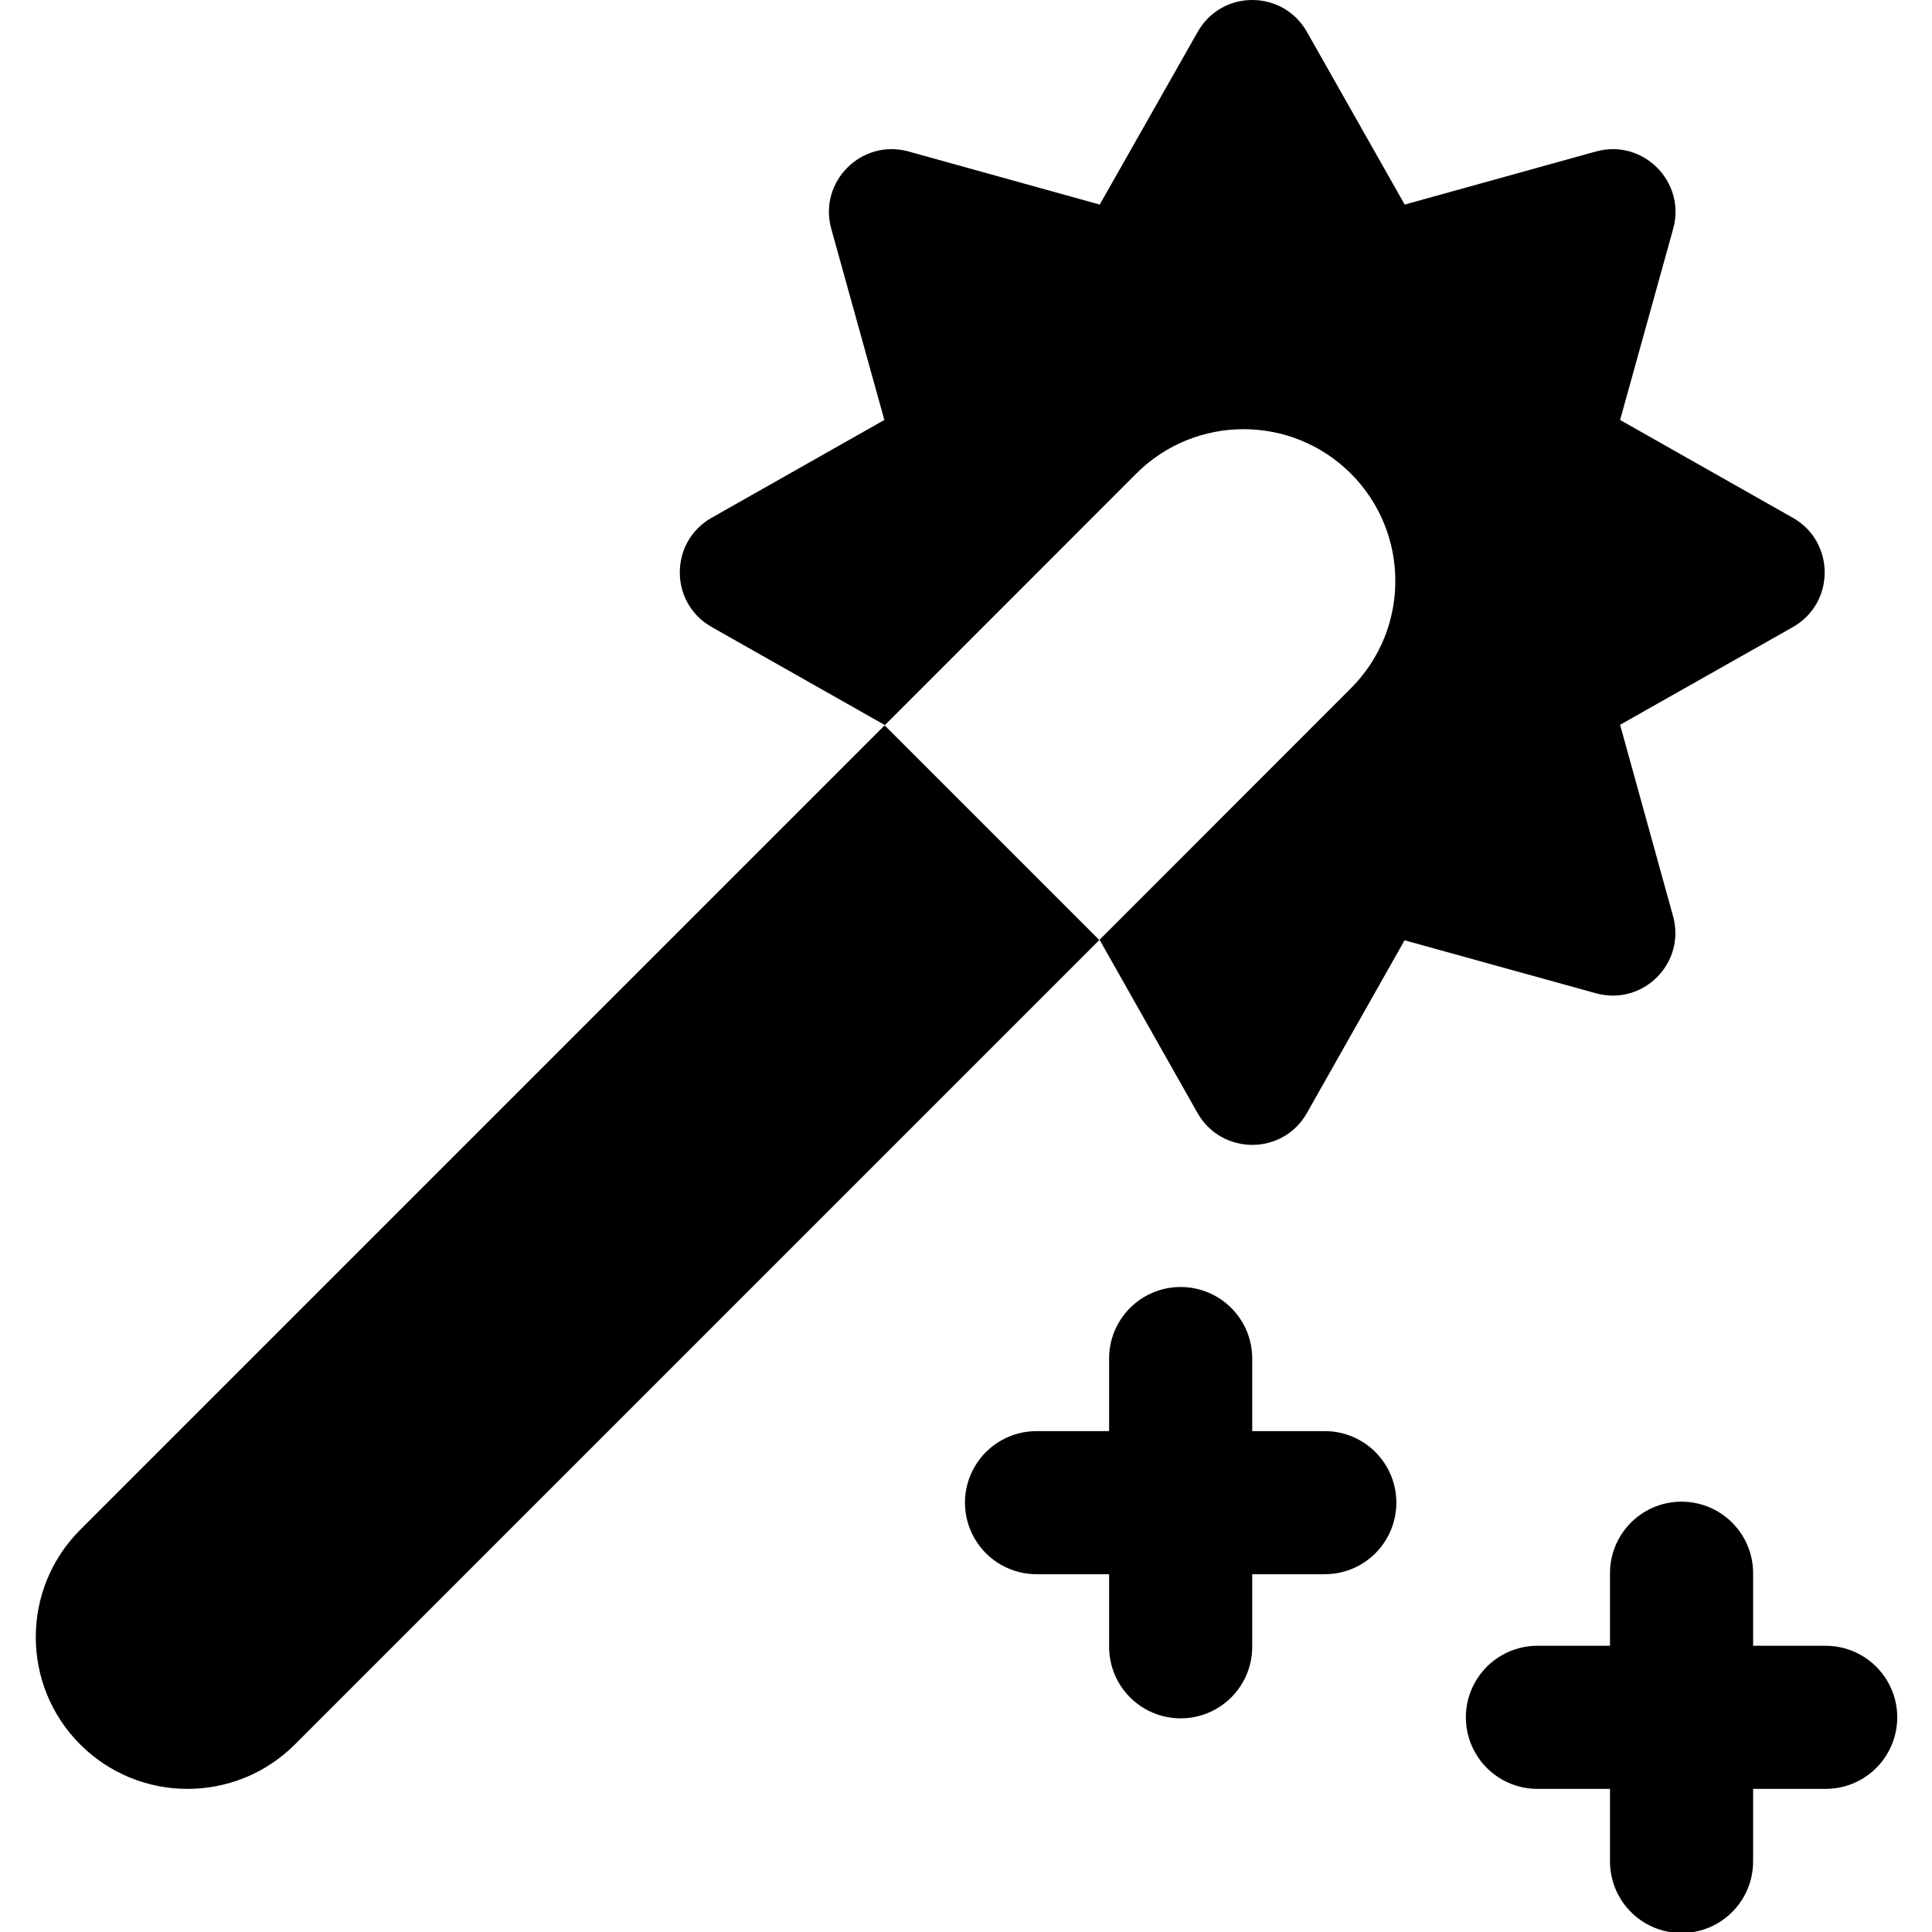 <?xml version="1.0" encoding="UTF-8"?>
<svg width="27px" height="27px" viewBox="0 0 27 27" version="1.1" xmlns="http://www.w3.org/2000/svg" xmlns:xlink="http://www.w3.org/1999/xlink">
    <title>Magic Wand</title>
    <g id="Magic-Wand" stroke="none" stroke-width="1" fill="none" fill-rule="evenodd">
        <path d="M17.5,1.24344979e-14 C17.202,1.24344979e-14 16.906,0.149 16.738,0.445 L15.369,2.859 L12.697,2.117 C12.04,1.935 11.435,2.54 11.617,3.197 L12.359,5.869 L9.945,7.236 C9.352,7.572 9.352,8.427 9.945,8.762 L12.359,10.129 L12.365,10.135 L15.879,6.619 C16.707,5.791 18.051,5.791 18.879,6.619 C19.707,7.447 19.707,8.791 18.879,9.619 L15.365,13.135 L15.371,13.141 L16.736,15.555 C17.072,16.148 17.929,16.148 18.264,15.555 L19.629,13.141 L22.303,13.881 C22.96,14.063 23.563,13.46 23.381,12.803 L22.641,10.129 L25.055,8.764 C25.649,8.428 25.648,7.572 25.055,7.236 L22.641,5.869 L23.383,3.197 C23.565,2.54 22.96,1.935 22.303,2.117 L19.631,2.859 L18.264,0.445 C18.096,0.149 17.798,1.24344979e-14 17.5,1.24344979e-14 Z M12.363,10.137 L1.121,21.379 C0.293,22.207 0.293,23.551 1.121,24.379 C1.949,25.207 3.293,25.207 4.121,24.379 L15.363,13.137 L12.363,10.137 Z M16.484,17.986 C15.933,17.995 15.492,18.448 15.5,19 L15.5,20 L14.5,20 C14.139,19.995 13.804,20.184 13.622,20.496 C13.44,20.807 13.44,21.193 13.622,21.504 C13.804,21.816 14.139,22.005 14.5,22 L15.5,22 L15.5,23 C15.495,23.361 15.684,23.696 15.996,23.878 C16.307,24.06 16.693,24.06 17.004,23.878 C17.316,23.696 17.505,23.361 17.5,23 L17.5,22 L18.5,22 C18.861,22.005 19.196,21.816 19.378,21.504 C19.56,21.193 19.56,20.807 19.378,20.496 C19.196,20.184 18.861,19.995 18.5,20 L17.5,20 L17.5,19 C17.504,18.73 17.398,18.469 17.206,18.278 C17.015,18.087 16.755,17.982 16.484,17.986 Z M23.484,20.986 C22.933,20.995 22.492,21.448 22.5,22 L22.5,23 L21.5,23 C21.139,22.995 20.804,23.184 20.622,23.496 C20.44,23.807 20.44,24.193 20.622,24.504 C20.804,24.816 21.139,25.005 21.5,25 L22.5,25 L22.5,26 C22.495,26.361 22.684,26.696 22.996,26.878 C23.307,27.06 23.693,27.06 24.004,26.878 C24.316,26.696 24.505,26.361 24.5,26 L24.5,25 L25.5,25 C25.861,25.005 26.196,24.816 26.378,24.504 C26.56,24.193 26.56,23.807 26.378,23.496 C26.196,23.184 25.861,22.995 25.5,23 L24.5,23 L24.5,22 C24.504,21.73 24.398,21.469 24.206,21.278 C24.015,21.087 23.755,20.982 23.484,20.986 Z" id="Shape" fill="#000000" fill-rule="nonzero"></path>
    </g>
</svg>